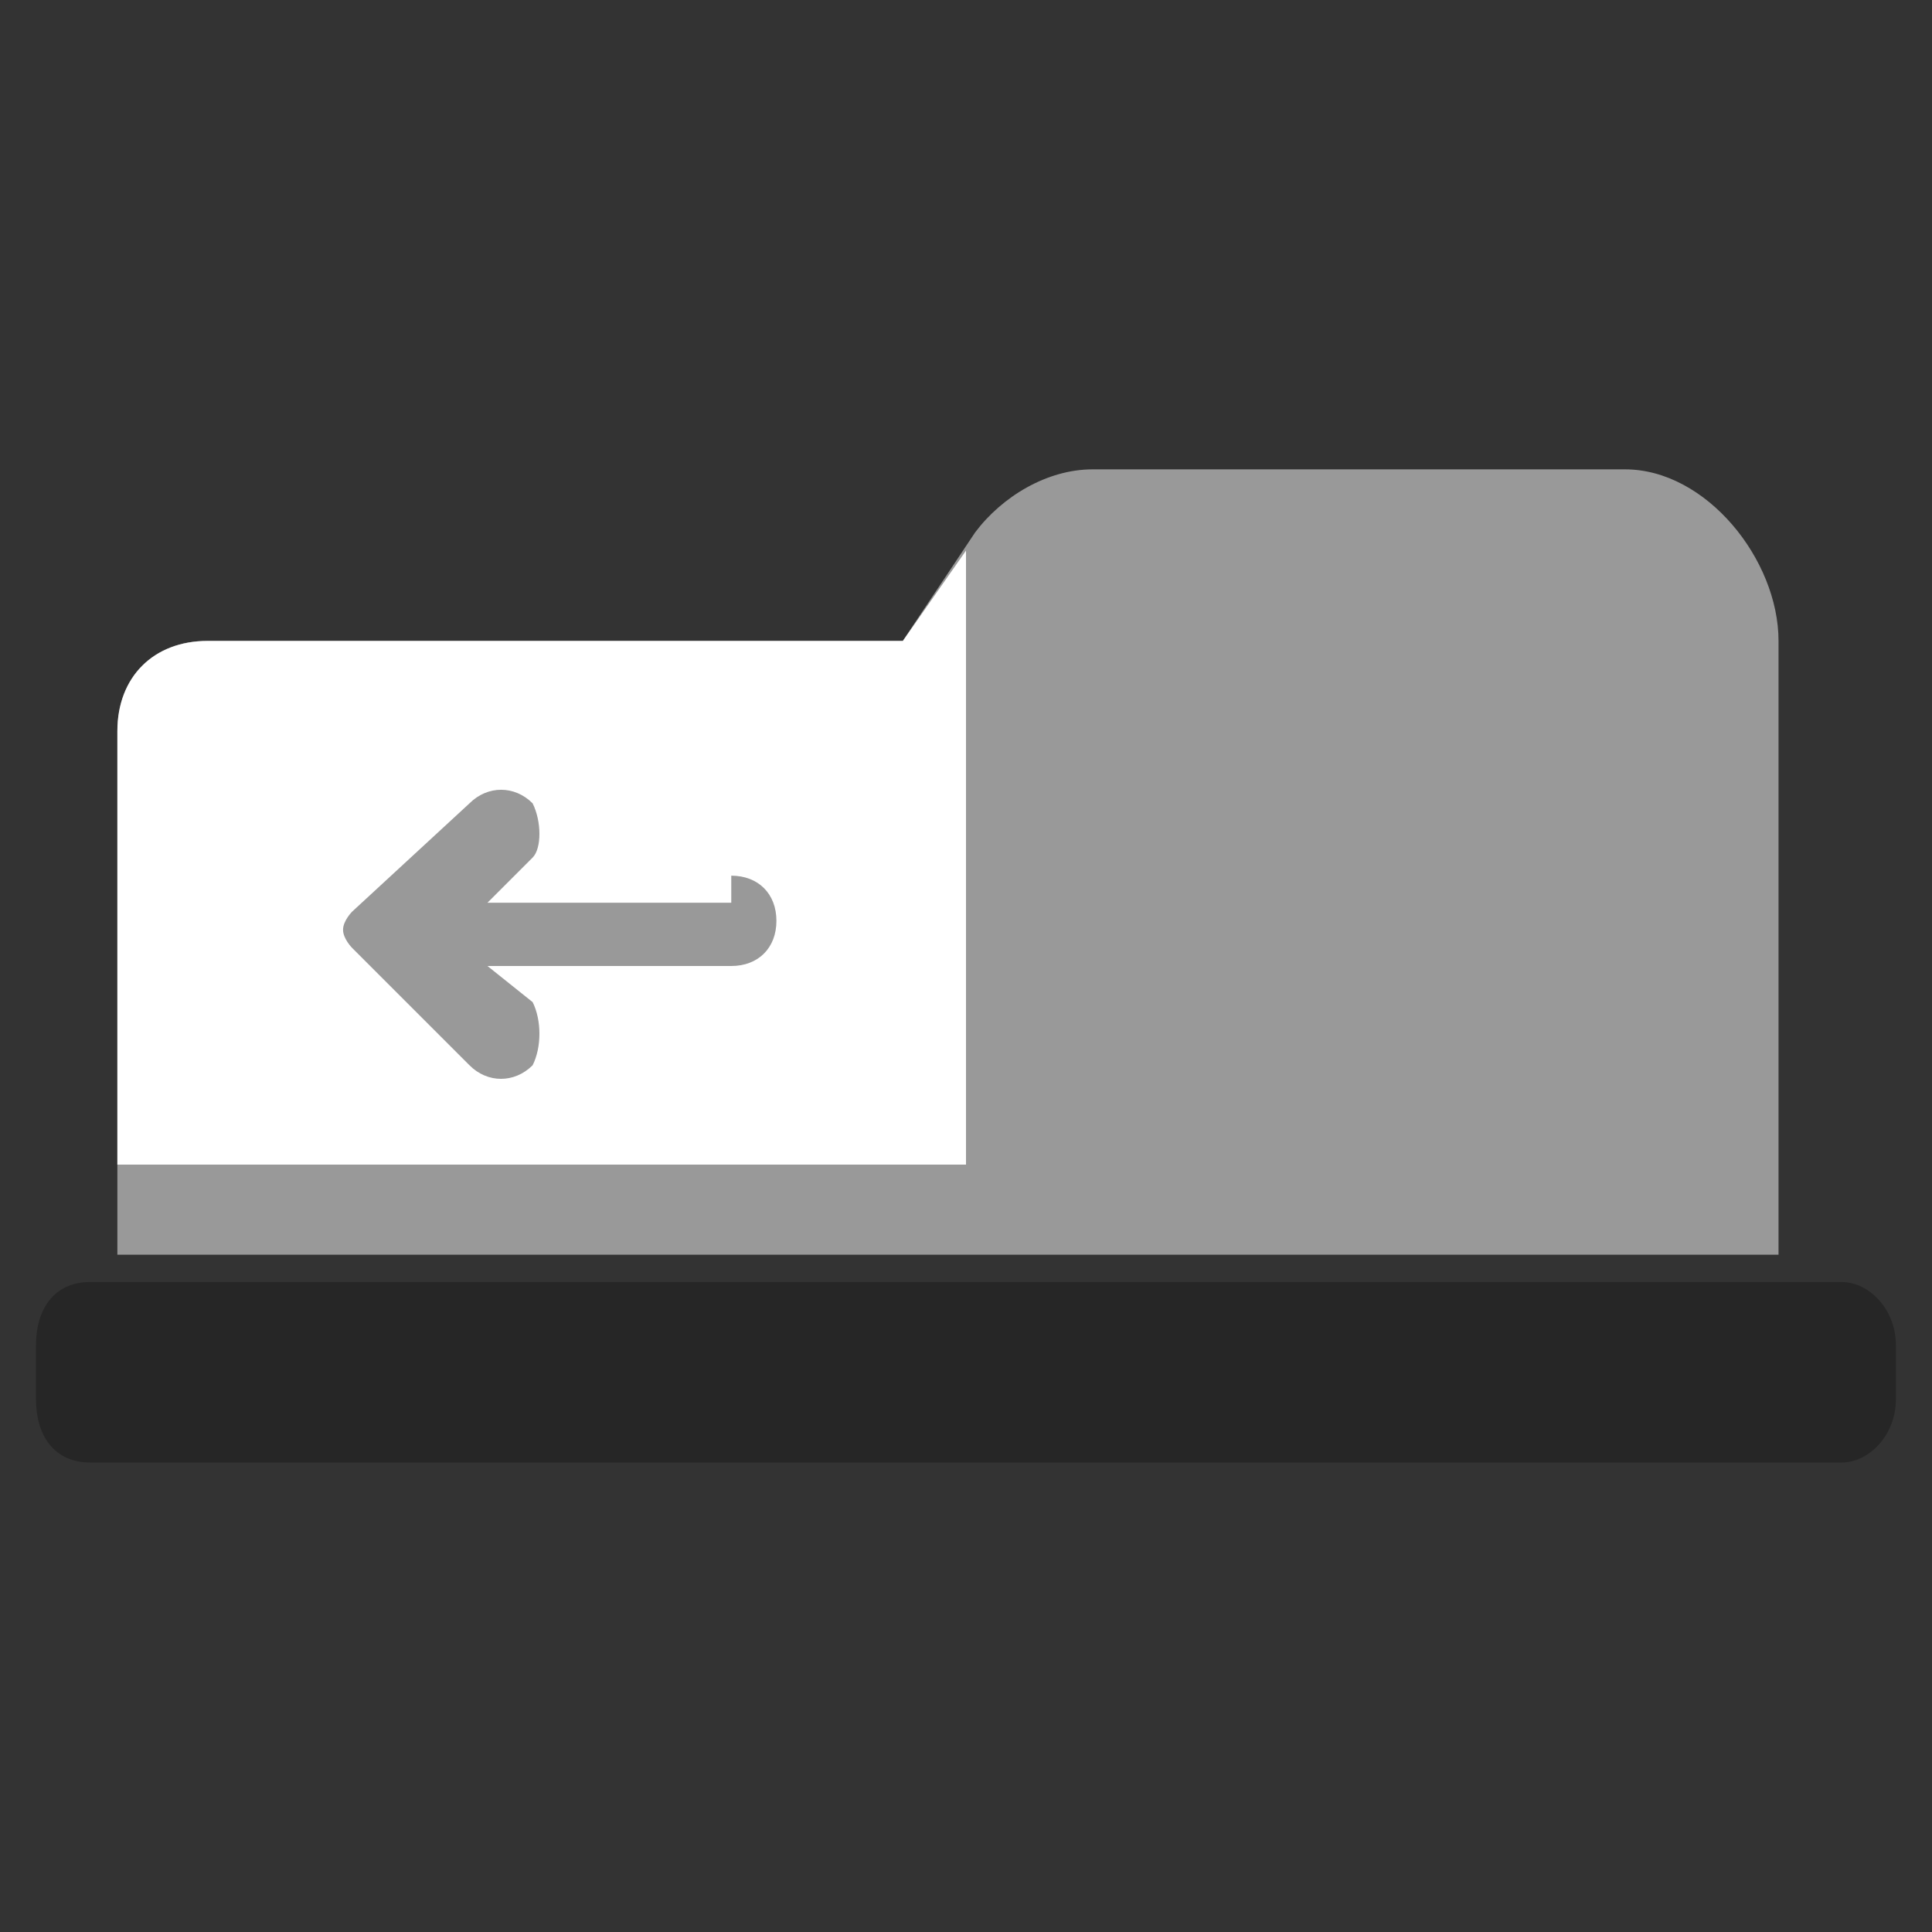 <?xml version="1.0" encoding="UTF-8"?>
<!DOCTYPE svg PUBLIC "-//W3C//DTD SVG 1.1//EN" "http://www.w3.org/Graphics/SVG/1.1/DTD/svg11.dtd">
<!-- Creator: CorelDRAW Standard 2024 -->
<svg xmlns="http://www.w3.org/2000/svg" xml:space="preserve" width="16px" height="16px" version="1.1" style="shape-rendering:geometricPrecision; text-rendering:geometricPrecision; image-rendering:optimizeQuality; fill-rule:evenodd; clip-rule:evenodd" viewBox="0 0 16 16" xmlns:xlink="http://www.w3.org/1999/xlink" xmlns:xodm="http://www.corel.com/coreldraw/odm/2003">
 <rect x="0" y="0" width="16" height="16" fill="#333333" stroke="none"/>
 <g id="Layer_x0020_1">
  <g id="_2318393878896">
   <g>
    <path fill="#000000" fill-opacity="0.149" d="M7.477 5.832l-4.785 0c-0.449,0 -0.748,0.299 -0.748,0.673l0 3.664 5.533 0 0 -4.336z"/>
    <path fill="#000000" fill-opacity="0.251" d="M15.252 10.617l-14.505 0c-0.299,0 -0.449,0.224 -0.449,0.523l0 0.449c0,0.299 0.15,0.523 0.449,0.523l14.505 0c0.224,0 0.449,-0.224 0.449,-0.523l0 -0.449c0,-0.299 -0.224,-0.523 -0.449,-0.523z"/>
    <path fill="#999999" d="M14.729 5.308c0,-0.673 -0.598,-1.421 -1.271,-1.421l-4.411 0c-0.374,0 -0.748,0.224 -0.972,0.523l-0.598 0.897 -5.757 0c-0.449,0 -0.748,0.299 -0.748,0.748l0 4.336 13.757 0 0 -5.084z"/>
    <path fill="#FFFFFF" d="M8 9.645l-7.028 0 0 -3.589c0,-0.449 0.299,-0.748 0.748,-0.748l5.757 0 0.523 -0.748 0 5.084z"/>
    <path fill="#999999" d="M6.056 7.252c0.224,0 0.374,0.15 0.374,0.374 0,0.224 -0.15,0.374 -0.374,0.374l-2.019 0 0.374 0.299c0.075,0.15 0.075,0.374 0,0.523 -0.15,0.15 -0.374,0.15 -0.523,0l-0.972 -0.972c0,0 -0.075,-0.075 -0.075,-0.15 0,-0.075 0.075,-0.15 0.075,-0.15l0.972 -0.897c0.15,-0.15 0.374,-0.15 0.523,0 0.075,0.15 0.075,0.374 0,0.449l-0.374 0.374 2.019 0z"/>
   </g>
  </g>
 </g>
</svg>
